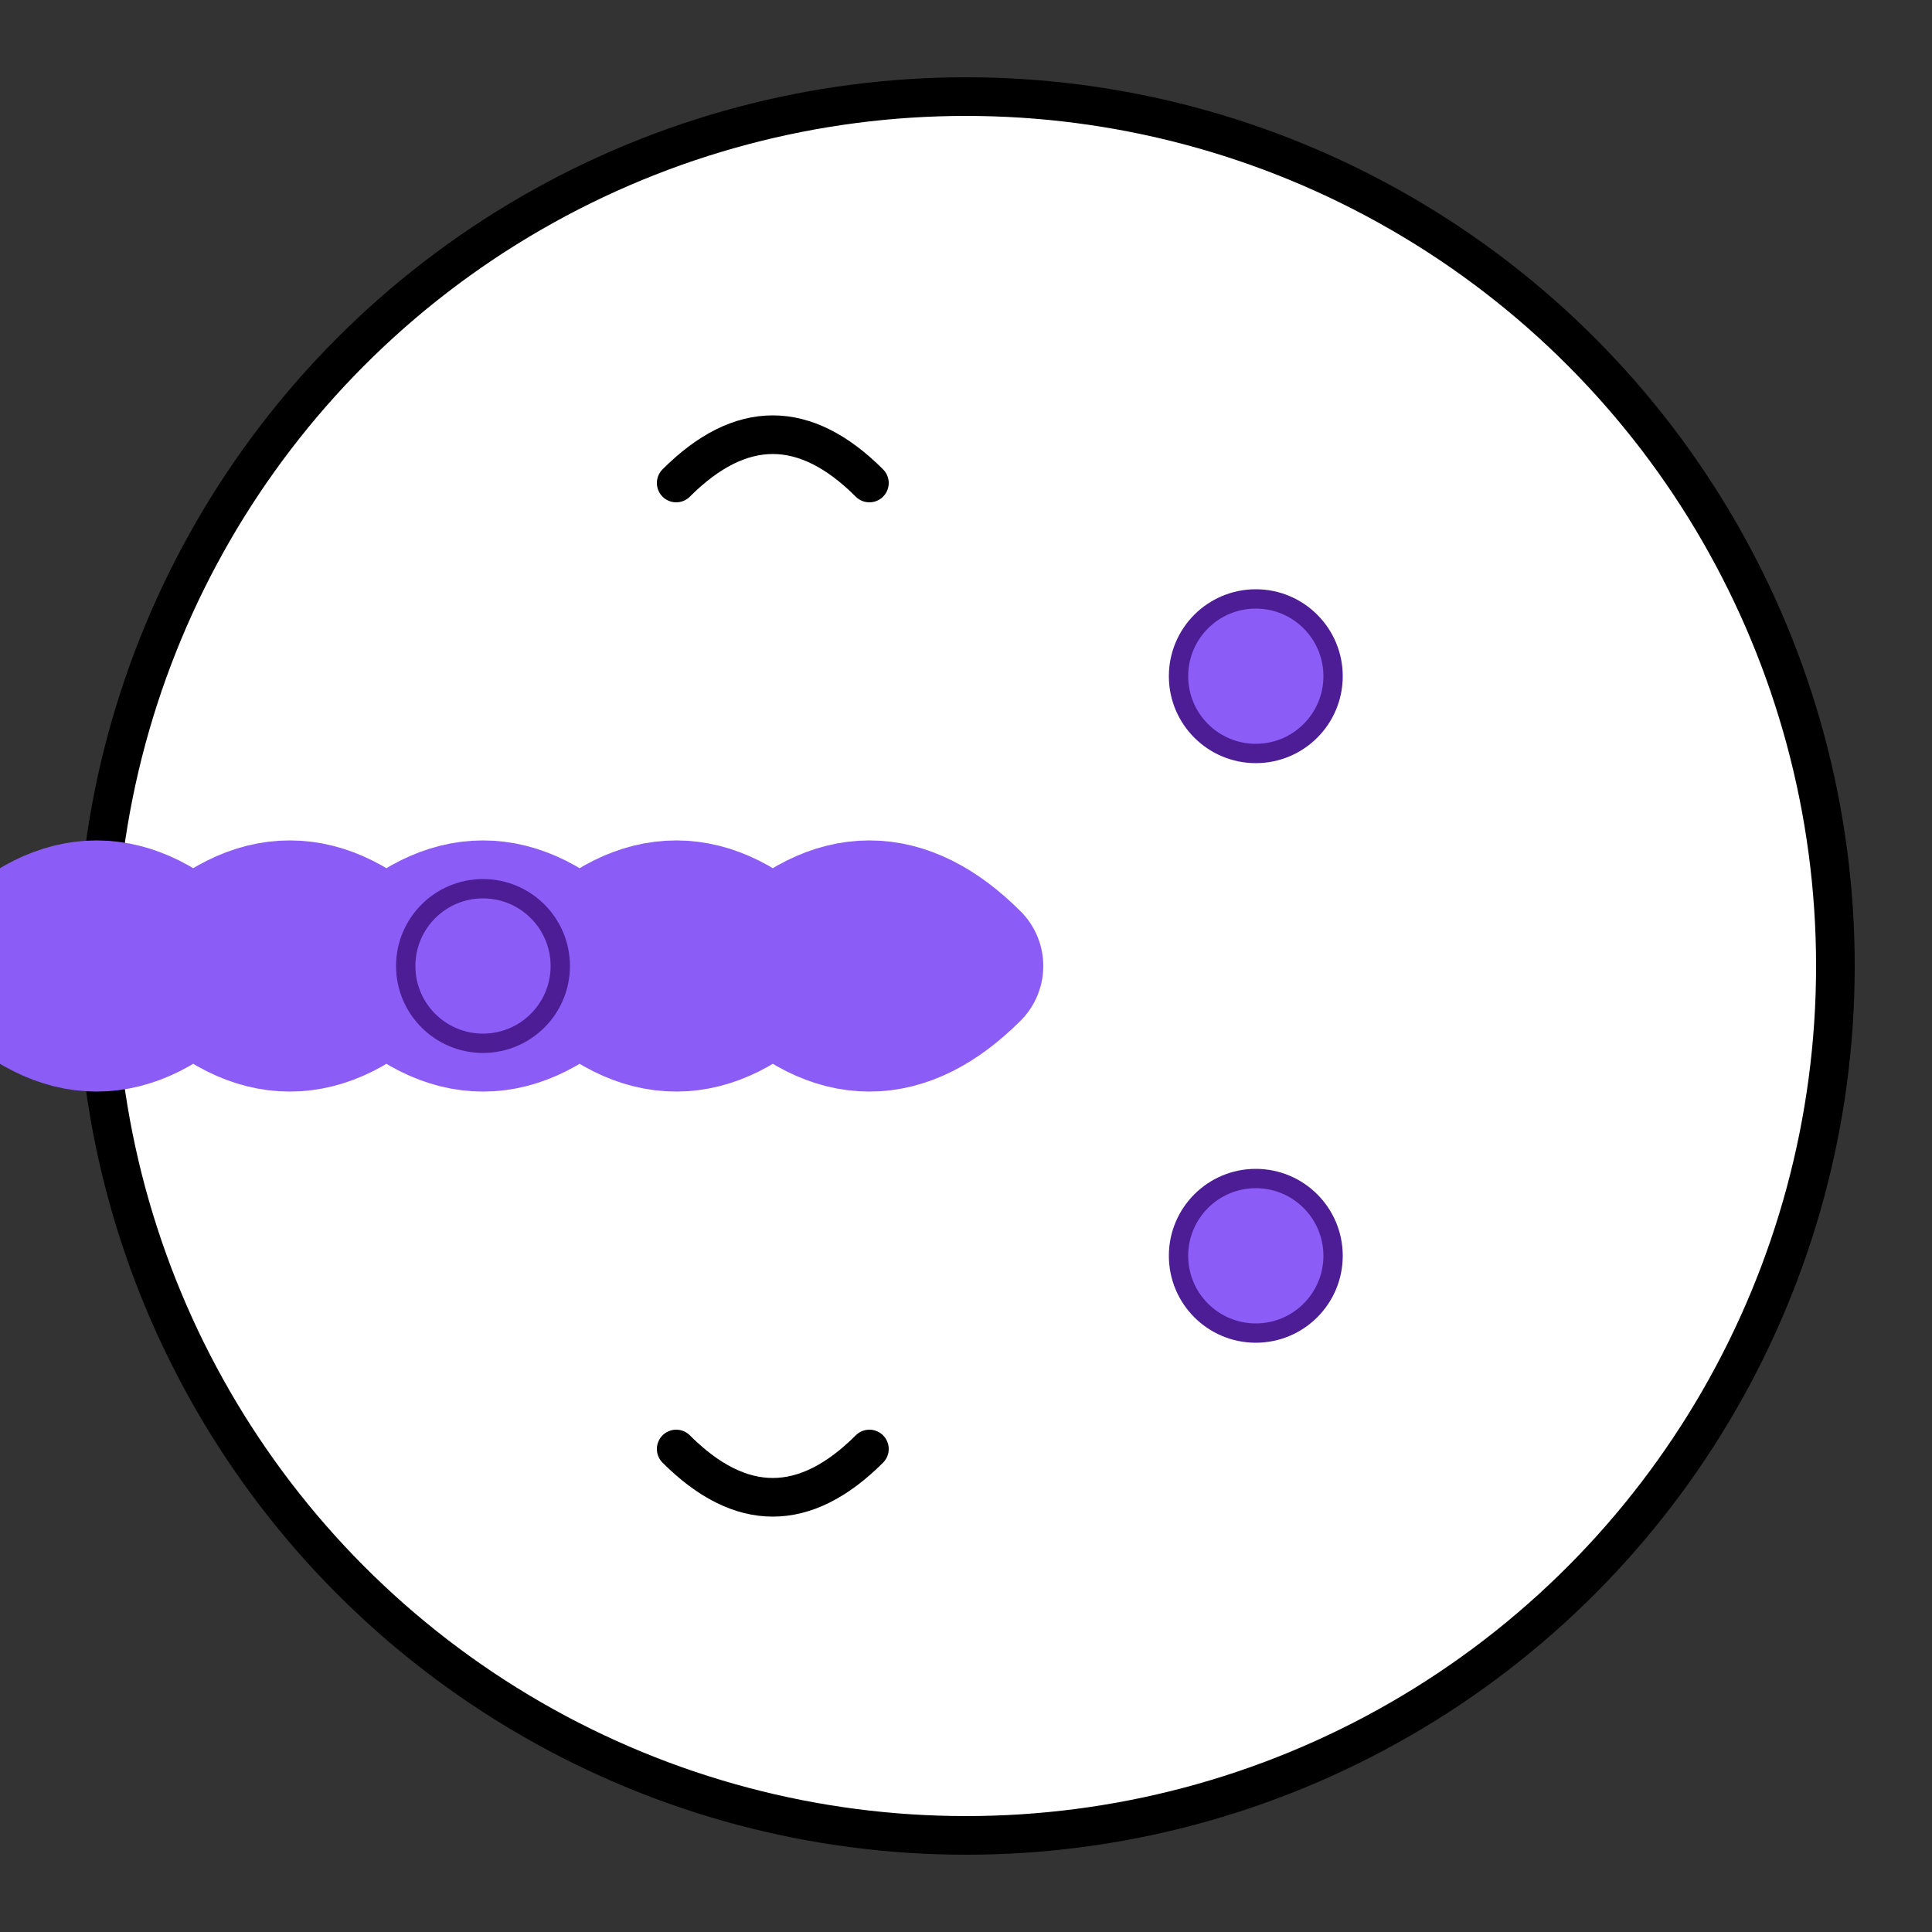 <svg xmlns="http://www.w3.org/2000/svg" viewBox="0 0 100 100" width="100" height="100">
  <rect x="0" y="0" width="100" height="100" fill="#333333" stroke="none"/>
  <!-- Círculo branco de fundo -->
  <circle cx="50" cy="50" r="45" fill="white" stroke="black" stroke-width="2"/>
  
  <!-- Espiral roxa central -->
  <path d="M50 50 Q45 45 40 50 Q35 55 30 50 Q25 45 20 50 Q15 55 10 50 Q5 45 0 50 Q5 55 10 50 Q15 45 20 50 Q25 55 30 50 Q35 45 40 50 Q45 55 50 50" 
        fill="none" 
        stroke="#8B5CF6" 
        stroke-width="8" 
        stroke-linecap="round"/>
  
  <!-- Círculos roxos pequenos -->
  <circle cx="25" cy="50" r="4" fill="#8B5CF6" stroke="#4C1D95" stroke-width="1"/>
  <circle cx="65" cy="35" r="4" fill="#8B5CF6" stroke="#4C1D95" stroke-width="1"/>
  <circle cx="65" cy="65" r="4" fill="#8B5CF6" stroke="#4C1D95" stroke-width="1"/>
  
  <!-- Linhas curvas de movimento -->
  <path d="M35 25 Q40 20 45 25" stroke="black" stroke-width="2" fill="none" stroke-linecap="round"/>
  <path d="M35 75 Q40 80 45 75" stroke="black" stroke-width="2" fill="none" stroke-linecap="round"/>
</svg>
